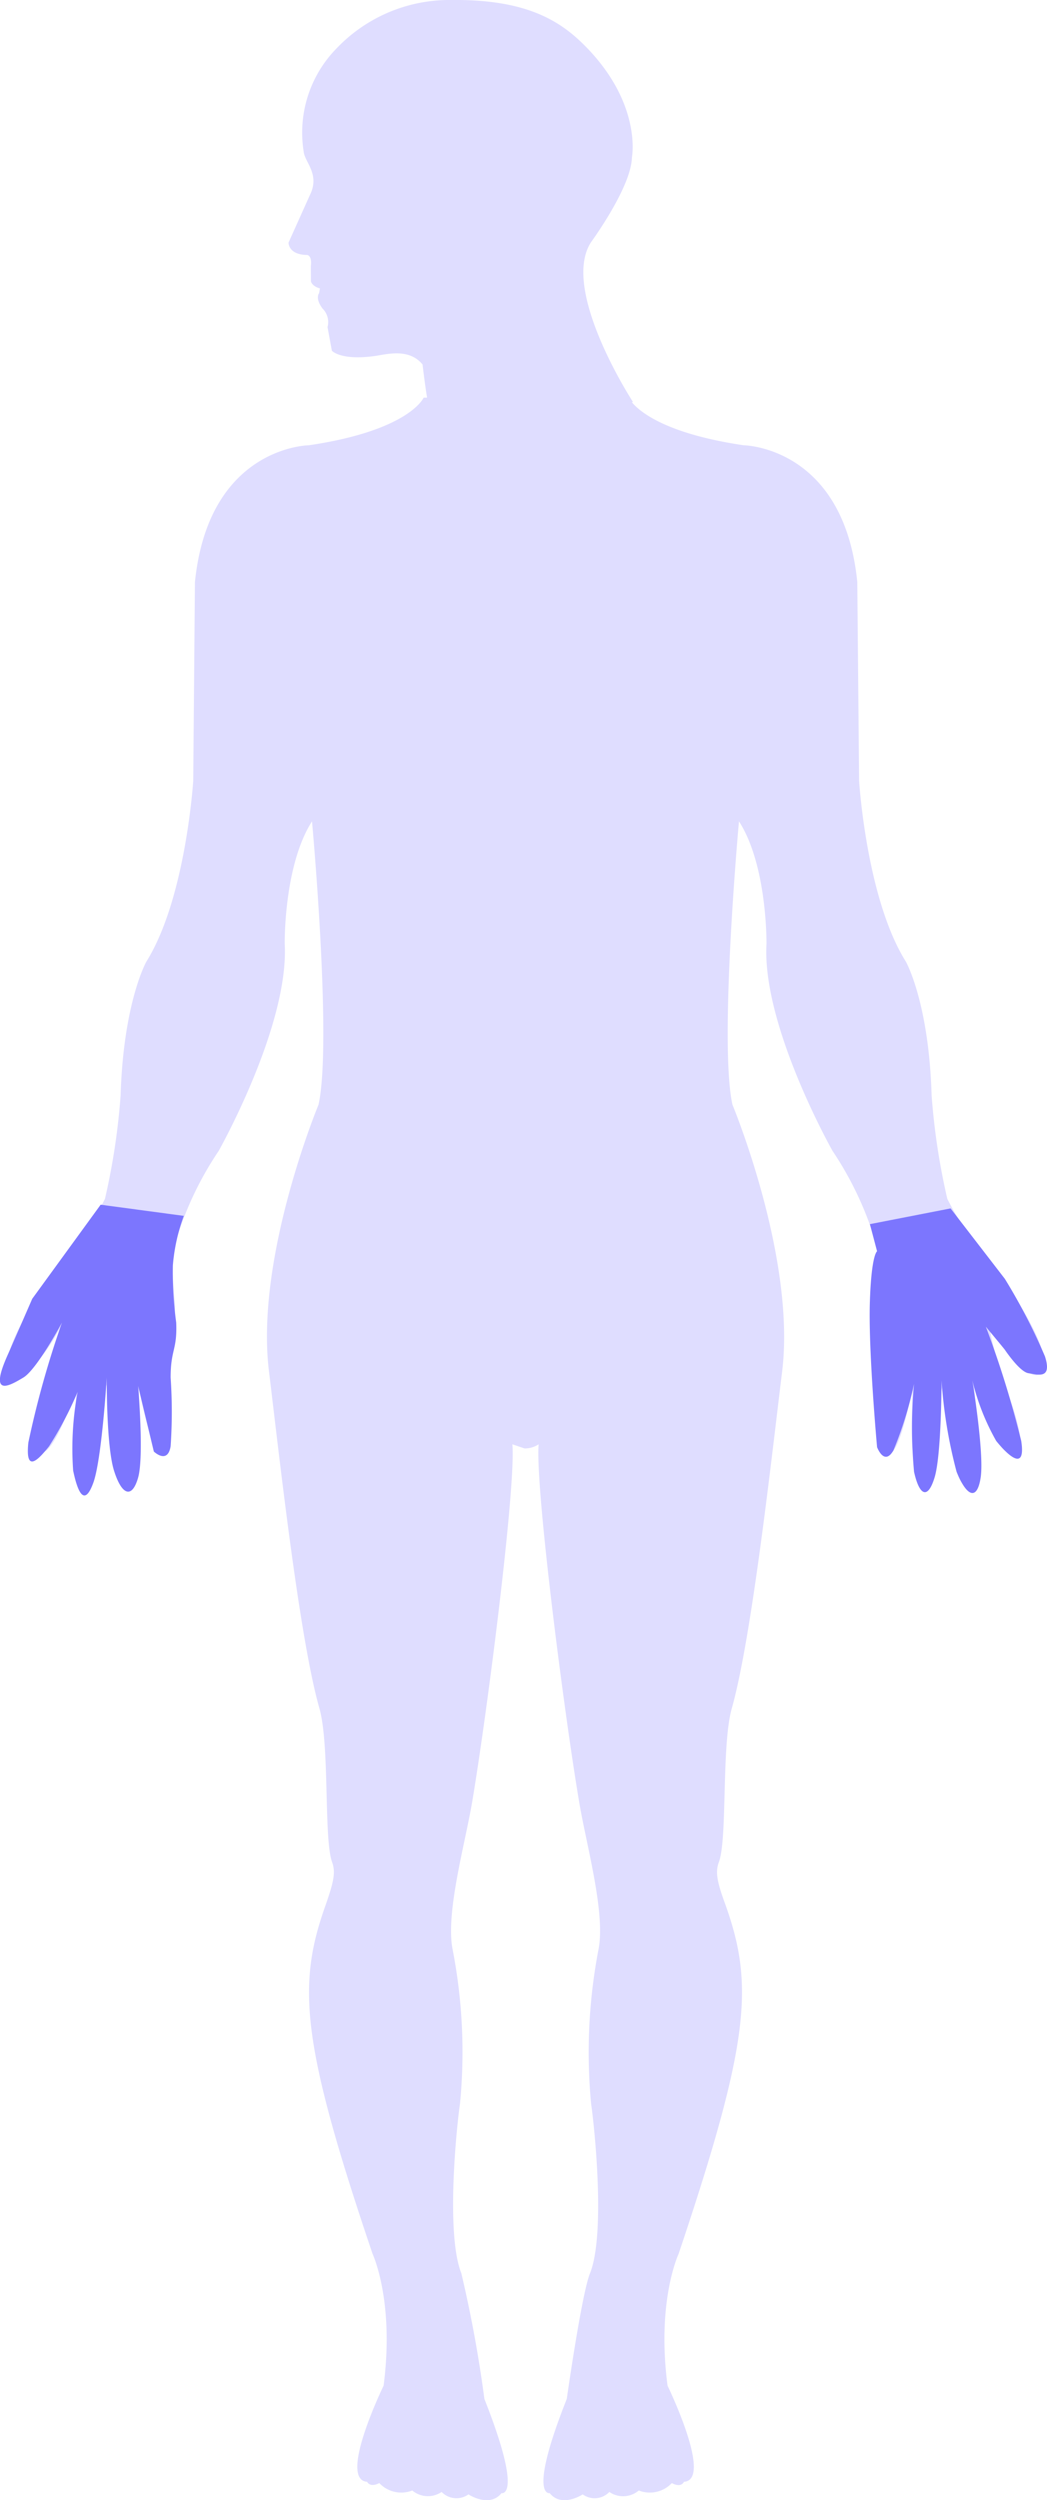 <svg xmlns="http://www.w3.org/2000/svg" width="72.292" height="172.53" viewBox="0 0 72.292 172.53">
  <g id="Group_1488" data-name="Group 1488" transform="translate(-1336.45 -323.391)">
    <g id="Group_1374" data-name="Group 1374" transform="translate(1336.977 323.391)">
      <g id="human-body">
        <g id="Group_1373" data-name="Group 1373" transform="translate(0 0)">
          <path id="Path_1187" data-name="Path 1187" d="M116.731,86.691a19.569,19.569,0,0,1-2.664-3.961,46.717,46.717,0,0,1-1.084-7.143c-.191-6.436-1.778-9.228-1.778-9.228-2.731-4.353-3.229-12.479-3.229-12.479l-.125-13.721C106.908,30.8,100,30.726,100,30.726c-5.393-.8-7.163-2.314-7.719-2.971l.085-.011s-5.08-7.79-2.876-11.064c0,0,2.758-3.769,2.8-5.818,0,0,.685-3.476-2.9-7.345C87.657,1.669,85.389-.055,79.864,0a10.764,10.764,0,0,0-7.974,3.347,8.3,8.3,0,0,0-2.262,7.127c.079.735,1.143,1.556.424,2.994l-1.472,3.274s-.022.843,1.294.854c0,0,.34.034.248.764l.005,1.051s.045.325.621.494l-.057.325s-.3.343.237,1.062a1.314,1.314,0,0,1,.345,1.28l.3,1.629s.6.7,2.98.364c.833-.123,2.357-.55,3.282.59,0,0,.151,1.315.312,2.286h-.237s-.966,2.258-7.928,3.286c0,0-6.908.073-7.864,9.44L62,53.881S61.49,62,58.764,66.36c0,0-1.582,2.8-1.778,9.233a46.7,46.7,0,0,1-1.081,7.138,19.43,19.43,0,0,1-2.674,3.961c-1.98,2.47-5.327,7.625-3.538,8.2,0,0,1.381.129,3.232-3.493a21.543,21.543,0,0,1-1.515,5.441c-.29.77-1.514,4.634.477,3.234,0,0,.906-.633,2.108-4.593,0,0-.632,6.666.077,7.02.932.448,1.448-.86,1.869-6.717,0,0,.424-1.876.627,5.329.01.364.56,2.219,1.316.647.637-1.326.357-4.853.357-6.021,0,0,.829,4.551,1.575,4.551,0,0,.9,1.06.546-4.584a29.077,29.077,0,0,1,.295-3.392l.093-2.169s-.225-2.488-.225-3.5a22.964,22.964,0,0,1,3.232-7.222s4.874-8.637,4.56-14.293c0,0-.077-5.391,1.885-8.452,0,0,1.4,15.269.449,19.554,0,0-4.387,10.535-3.421,18.4.713,5.846,2.081,18.336,3.485,23.267.718,2.549.291,8.985.872,10.6.254.691.122,1.331-.434,2.931-1.981,5.527-1.733,9.43,3.228,24.1,0,0,1.526,3.24.763,9.1,0,0-3.165,6.5-1.134,6.632,0,0,.168.427.839.089a2.08,2.08,0,0,0,2.276.511,1.682,1.682,0,0,0,2.025.1,1.429,1.429,0,0,0,1.855.168s1.437.958,2.283-.087c0,0,1.526.358-1.184-6.5a87.585,87.585,0,0,0-1.592-8.671c-1.082-2.707-.329-10.1-.092-11.7a37.065,37.065,0,0,0-.511-10.653c-.493-2.522.856-7.25,1.349-10.158,1.033-6.115,3.03-21.751,2.779-24.694l.836.285a1.731,1.731,0,0,0,.977-.285c-.245,2.942,1.761,18.571,2.8,24.694.483,2.909,1.828,7.632,1.334,10.158a37.649,37.649,0,0,0-.512,10.653c.235,1.6,1.006,8.992-.075,11.7-.577,1.417-1.605,8.671-1.605,8.671-2.713,6.839-1.18,6.5-1.18,6.5.836,1.045,2.28.087,2.28.087a1.407,1.407,0,0,0,1.84-.168,1.673,1.673,0,0,0,2.032-.1,2.089,2.089,0,0,0,2.281-.511c.672.354.837-.089.837-.089,2.036-.129-1.131-6.632-1.131-6.632-.77-5.858.764-9.1.764-9.1,4.937-14.687,5.2-18.578,3.229-24.1-.584-1.59-.706-2.241-.45-2.931.6-1.595.171-8.042.89-10.6,1.39-4.914,2.761-17.422,3.48-23.267.954-7.863-3.432-18.4-3.432-18.4-.943-4.285.45-19.554.45-19.554,1.965,3.049,1.9,8.452,1.9,8.452-.325,5.656,4.561,14.293,4.561,14.293a23.282,23.282,0,0,1,3.228,7.222c0,1.027-.223,3.5-.223,3.5l.087,2.169a29.724,29.724,0,0,1,.306,3.392c-.366,5.633.526,4.584.526,4.584.769,0,1.6-4.551,1.6-4.551,0,1.169-.282,4.684.355,6.021.762,1.561,1.313-.281,1.317-.647.193-7.206.619-5.325.619-5.325.423,5.852.945,7.161,1.87,6.712.708-.354.062-7.02.062-7.02,1.213,3.953,2.122,4.593,2.122,4.593,1.989,1.393.764-2.469.485-3.234-1.49-4.054-1.523-5.441-1.523-5.441,1.877,3.638,3.269,3.5,3.269,3.5C122.05,94.312,118.7,89.161,116.731,86.691ZM73.124,9.222A2.9,2.9,0,0,1,72.1,7.582a3.384,3.384,0,0,1,.955-3.156,9.129,9.129,0,0,1,6.731-2.819c5.157-.044,7,1.467,8.436,3.005,2.367,2.567,2.546,4.812,2.524,5.622l.023.292a5.221,5.221,0,0,1-4.873,5.447c-1.922.1-2.038-1.191-2.97-2.167l-.38.034c-2.259.107-1.876-2.3-2.76-2.943C77.662,9.363,74.705,10.773,73.124,9.222Z" transform="translate(-49.185 0)" fill="#dfddff"/>
        </g>
      </g>
      <ellipse id="Ellipse_231" data-name="Ellipse 231" cx="9.151" cy="6.815" rx="9.151" ry="6.815" transform="translate(22.196 1.168)" fill="#dfddff"/>
      <ellipse id="Ellipse_232" data-name="Ellipse 232" cx="9.151" cy="6.815" rx="9.151" ry="6.815" transform="translate(24.143 3.505)" fill="#dfddff"/>
    </g>
    <path id="Path_1194" data-name="Path 1194" d="M11437.514,10290.866l5.569-1.086,3.748,4.859a40.454,40.454,0,0,1,2.771,5.355c.514,1.617-.508,1.248-1.134,1.16s-1.638-1.628-1.638-1.628l-1.311-1.584a68.325,68.325,0,0,1,2.444,7.885c.327,2.137-.885,1.043-1.728,0a16.023,16.023,0,0,1-1.646-4.172s.826,5.018.574,6.689-.988,1.283-1.664-.389a33.046,33.046,0,0,1-1.039-6.3s0,5.114-.479,6.689-1.064,1.226-1.419-.389a33.321,33.321,0,0,1,0-6.068,26.048,26.048,0,0,1-1.427,4.6c-.639,1.092-1.126-.232-1.126-.232s-.6-6.573-.5-9.937.5-3.58.5-3.58Z" transform="translate(-10041 -9883)" fill="#7c76fe"/>
    <path id="Path_1195" data-name="Path 1195" d="M11384.4,10289.524l5.743.771a12.848,12.848,0,0,0-.757,3.416,25.5,25.5,0,0,0,.231,3.946c.078,1.911-.385,1.836-.385,3.795a35,35,0,0,1,0,4.742c-.212,1.276-1.16.363-1.16.363l-1.085-4.525s.416,4.865,0,6.326-1.124,1.242-1.665-.484-.5-6.422-.5-6.422-.346,5.648-.926,7.254-1.046.836-1.395-.832a21.236,21.236,0,0,1,.31-5.434,24.847,24.847,0,0,1-1.973,3.754c-.773.977-1.652,1.877-1.43-.258a65.85,65.85,0,0,1,2.321-8.279s-1.728,3.233-2.666,3.795-2.421,1.433-1.088-1.55c.385-.862,1.7-3.885,1.7-3.885Z" transform="translate(-10041 -9883)" fill="#7c76fe"/>
  </g>
</svg>
